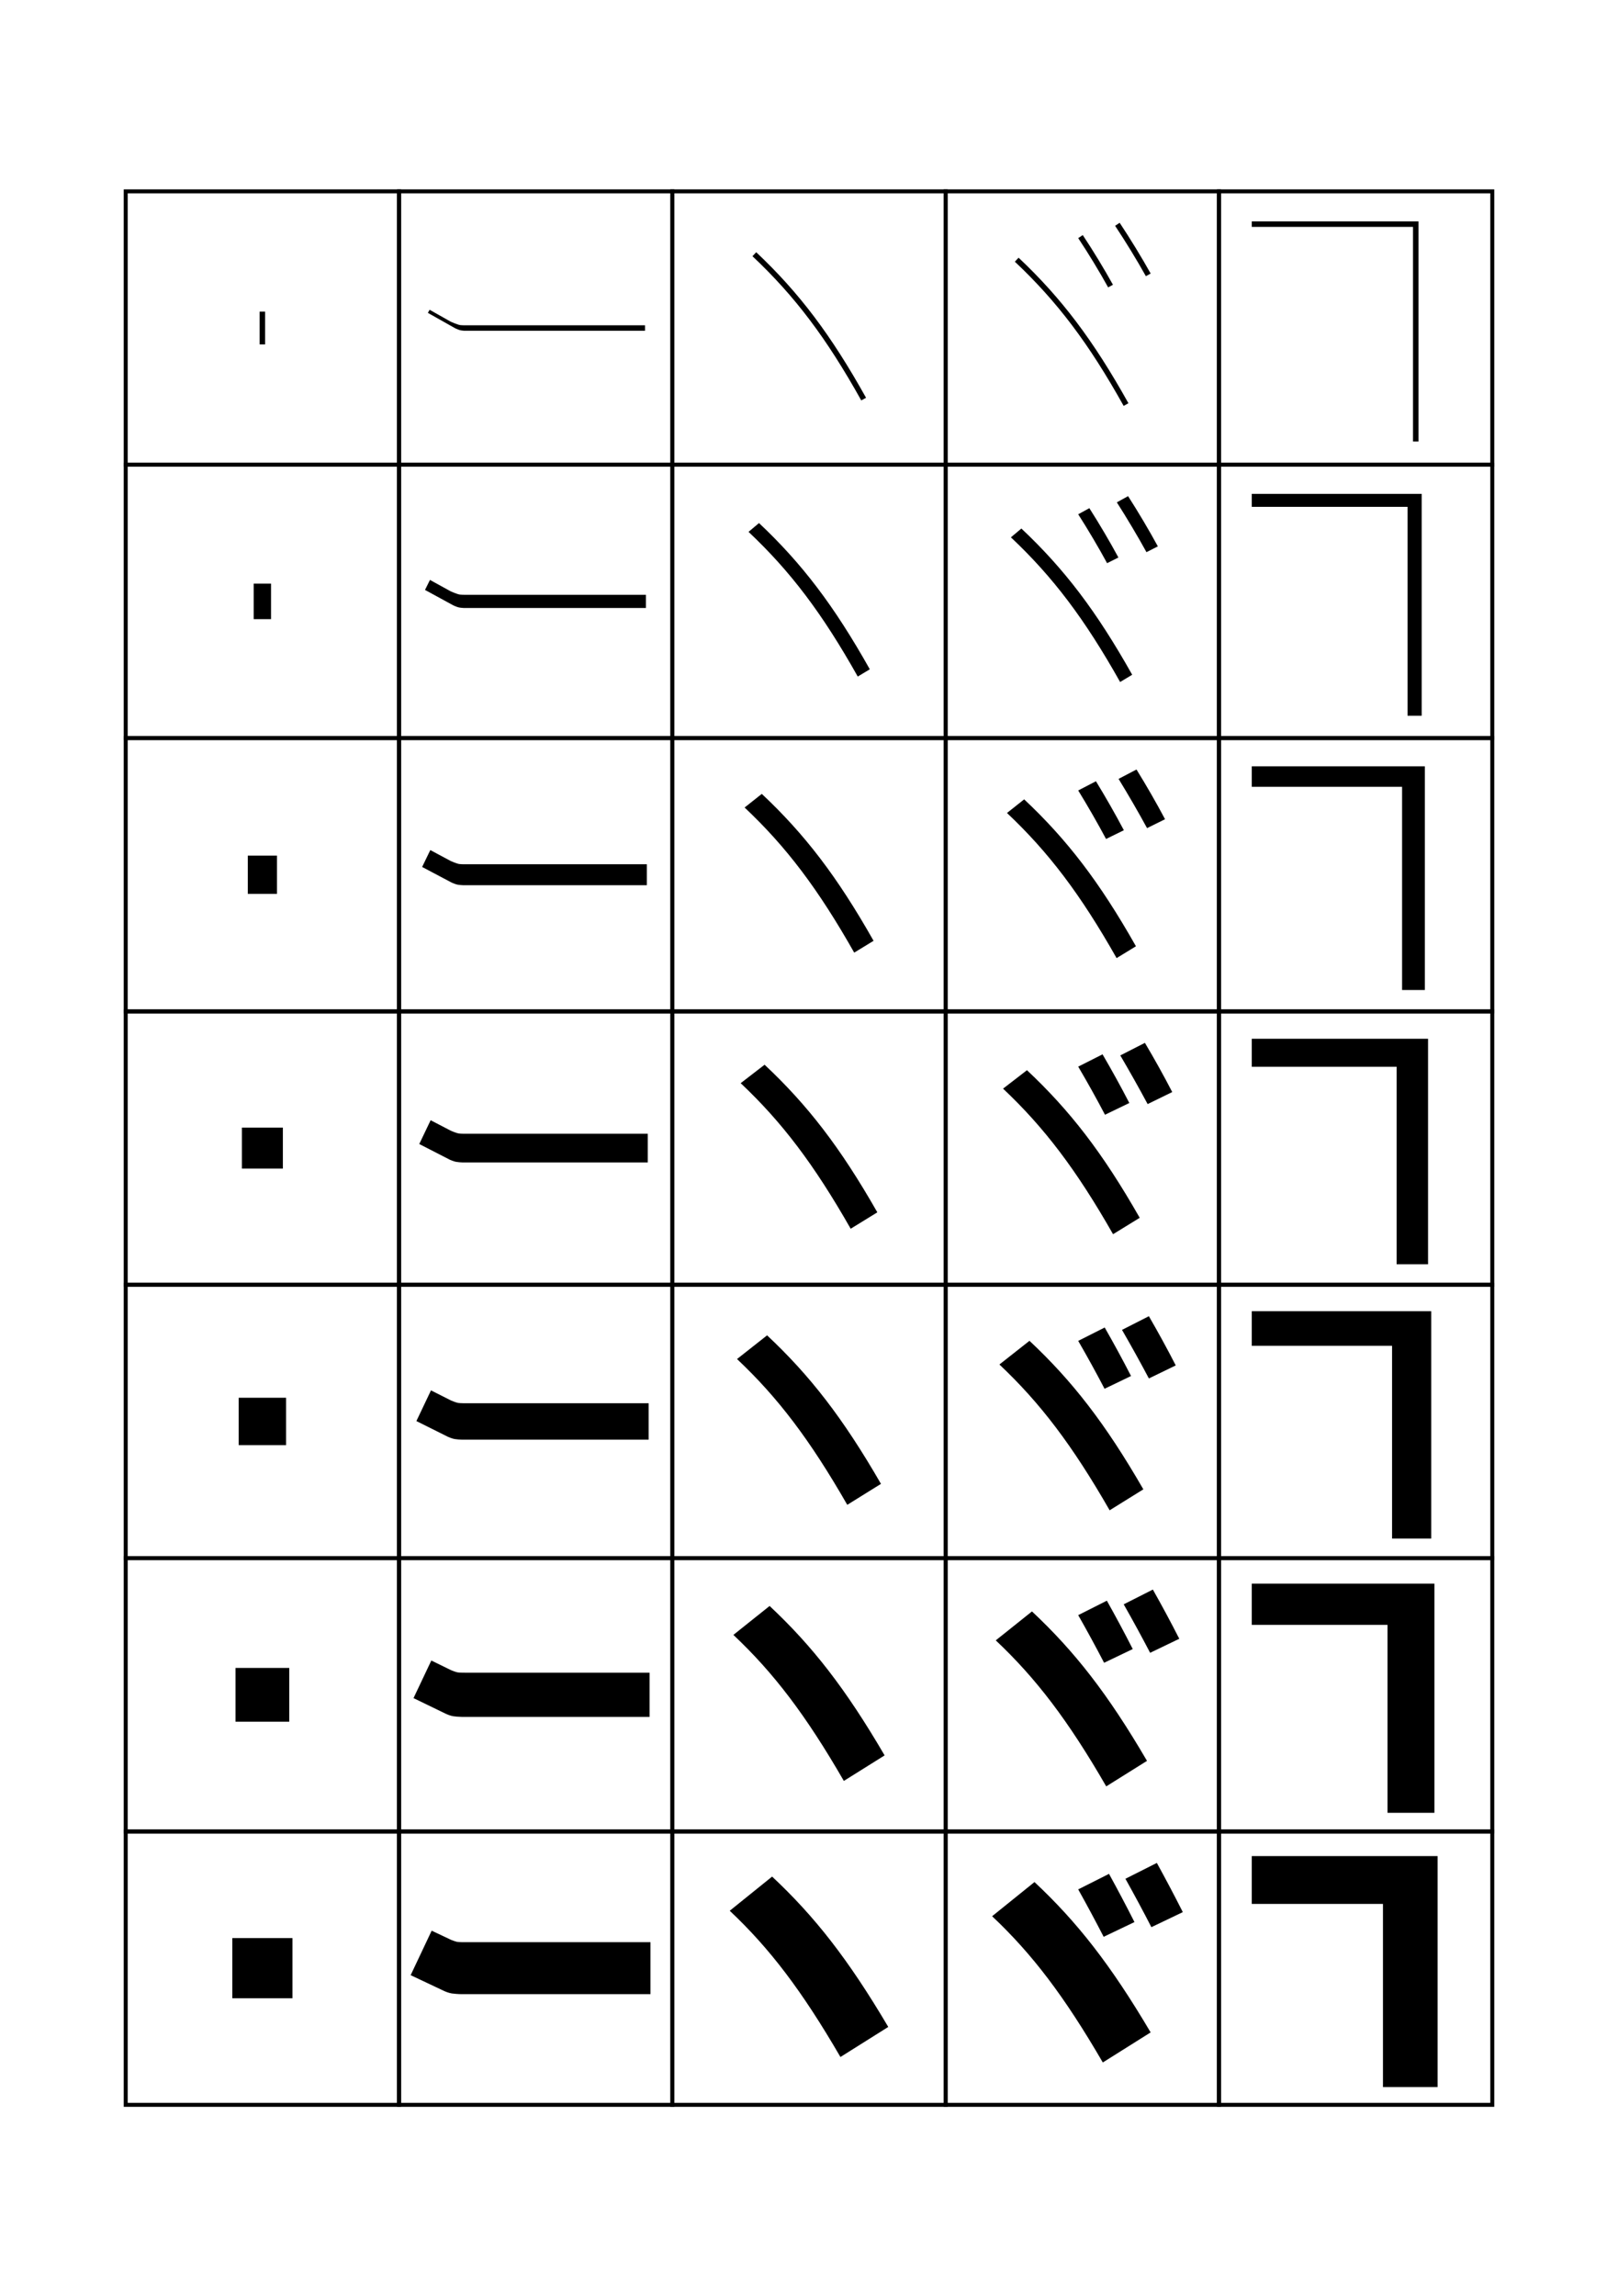 <?xml version="1.0" encoding="utf-8"?>
<!-- Generator: Adobe Illustrator 14.0.0, SVG Export Plug-In . SVG Version: 6.00 Build 43363)  -->
<!DOCTYPE svg PUBLIC "-//W3C//DTD SVG 1.0//EN" "http://www.w3.org/TR/2001/REC-SVG-20010904/DTD/svg10.dtd">
<svg version="1.0" xmlns="http://www.w3.org/2000/svg" xmlns:xlink="http://www.w3.org/1999/xlink" x="0px" y="0px" width="592px"
	 height="840px" viewBox="0 0 592 840" enable-background="new 0 0 592 840" xml:space="preserve">
<g id="new2" display="none">
	<path display="inline" fill="none" stroke="#6BB82D" stroke-width="1.4" stroke-linejoin="bevel" d="M156.873,113.889
		c0,0,8.354,4.7,8.867,5.031c0.196,0.126,0.545,0.299,0.919,0.5
		c0.719,0.385,1.196,0.585,1.754,0.585c0.145,0,0.292,0,0.44,0
		c1.349,0,2.764,0,2.764,0"/>
</g>
<g id="glyphs">
	<g>
		<rect x="46" y="70" fill="none" stroke="#000000" stroke-width="1.45" width="100" height="100"/>
		<rect x="146" y="70" fill="none" stroke="#000000" stroke-width="1.45" width="100" height="100"/>
		<rect x="46" y="170" fill="none" stroke="#000000" stroke-width="1.45" width="100" height="100"/>
		<rect x="146" y="170" fill="none" stroke="#000000" stroke-width="1.45" width="100" height="100"/>
		<rect x="46" y="270" fill="none" stroke="#000000" stroke-width="1.45" width="100" height="100"/>
		<rect x="146" y="270" fill="none" stroke="#000000" stroke-width="1.45" width="100" height="100"/>
		<rect x="46" y="370" fill="none" stroke="#000000" stroke-width="1.45" width="100" height="100"/>
		<rect x="146" y="370" fill="none" stroke="#000000" stroke-width="1.45" width="100" height="100"/>
		<rect x="46" y="470" fill="none" stroke="#000000" stroke-width="1.45" width="100" height="100"/>
		<rect x="146" y="470" fill="none" stroke="#000000" stroke-width="1.45" width="100" height="100"/>
		<rect x="46" y="570" fill="none" stroke="#000000" stroke-width="1.45" width="100" height="100"/>
		<rect x="146" y="570" fill="none" stroke="#000000" stroke-width="1.45" width="100" height="100"/>
		<rect x="46" y="670" fill="none" stroke="#000000" stroke-width="1.45" width="100" height="100"/>
		<rect x="146" y="670" fill="none" stroke="#000000" stroke-width="1.45" width="100" height="100"/>
		<rect x="246" y="70" fill="none" stroke="#000000" stroke-width="1.45" width="100" height="100"/>
		<rect x="346" y="70" fill="none" stroke="#000000" stroke-width="1.45" width="100" height="100"/>
		<rect x="246" y="170" fill="none" stroke="#000000" stroke-width="1.45" width="100" height="100"/>
		<rect x="346" y="170" fill="none" stroke="#000000" stroke-width="1.45" width="100" height="100"/>
		<rect x="246" y="270" fill="none" stroke="#000000" stroke-width="1.45" width="100" height="100"/>
		<rect x="346" y="270" fill="none" stroke="#000000" stroke-width="1.45" width="100" height="100"/>
		<rect x="246" y="370" fill="none" stroke="#000000" stroke-width="1.45" width="100" height="100"/>
		<rect x="346" y="370" fill="none" stroke="#000000" stroke-width="1.45" width="100" height="100"/>
		<rect x="246" y="470" fill="none" stroke="#000000" stroke-width="1.45" width="100" height="100"/>
		<rect x="346" y="470" fill="none" stroke="#000000" stroke-width="1.45" width="100" height="100"/>
		<rect x="246" y="570" fill="none" stroke="#000000" stroke-width="1.45" width="100" height="100"/>
		<rect x="346" y="570" fill="none" stroke="#000000" stroke-width="1.45" width="100" height="100"/>
		<rect x="246" y="670" fill="none" stroke="#000000" stroke-width="1.45" width="100" height="100"/>
		<rect x="346" y="670" fill="none" stroke="#000000" stroke-width="1.45" width="100" height="100"/>
		<rect x="446" y="70" fill="none" stroke="#000000" stroke-width="1.45" width="100" height="100"/>
		<rect x="446" y="170" fill="none" stroke="#000000" stroke-width="1.45" width="100" height="100"/>
		<rect x="446" y="270" fill="none" stroke="#000000" stroke-width="1.45" width="100" height="100"/>
		<rect x="446" y="370" fill="none" stroke="#000000" stroke-width="1.45" width="100" height="100"/>
		<rect x="446" y="470" fill="none" stroke="#000000" stroke-width="1.45" width="100" height="100"/>
		<rect x="446" y="570" fill="none" stroke="#000000" stroke-width="1.45" width="100" height="100"/>
		<rect x="446" y="670" fill="none" stroke="#000000" stroke-width="1.45" width="100" height="100"/>
	</g>
	<g>
		<rect x="85" y="709" width="22" height="22"/>
		<rect x="86.167" y="610.166" width="19.667" height="19.667"/>
		<rect x="87.333" y="511.333" width="17.333" height="17.333"/>
		<rect x="88.5" y="412.499" width="15" height="15"/>
		<rect x="90.667" y="313" width="10.667" height="14"/>
		<rect x="92.833" y="213.5" width="6.333" height="13"/>
		<rect x="95" y="114" width="2" height="12"/>
	</g>
	<g>
		<path d="M275.314,93.728c15.54,14.643,27.074,29.928,39.812,52.759l1.746-0.975
			c-12.845-23.022-24.487-38.447-40.188-53.241L275.314,93.728z"/>
		<path d="M273.876,194.569c15.389,14.5,26.991,29.848,39.958,52.923l4.414-2.65
			c-13.1-23.307-24.844-38.72-40.542-53.494L273.876,194.569z"/>
		<path d="M272.438,295.409c15.238,14.358,26.909,29.769,40.104,53.086l7.082-4.325
			c-13.353-23.591-25.201-38.993-40.896-53.747L272.438,295.409z"/>
		<path d="M271,396.25c15.087,14.216,26.825,29.688,40.25,53.25l9.75-6
			c-13.607-23.875-25.558-39.266-41.25-54L271,396.25z"/>
		<path d="M269.667,497.167C284.602,511.24,296.346,526.695,310,550.5l12.333-7.667
			c-13.969-24.21-26.044-39.682-41.667-54.333L269.667,497.167z"/>
		<path d="M268.333,598.083C283.118,612.015,294.867,627.452,308.75,651.5l14.917-9.333
			c-14.33-24.547-26.532-40.099-42.083-54.667L268.333,598.083z"/>
		<path d="M267,699c14.633,13.789,26.388,29.209,40.5,53.5l17.5-11
			c-14.691-24.882-27.019-40.515-42.5-55L267,699z"/>
	</g>
	<g>
		<path d="M371.314,95.728c15.54,14.643,27.074,29.928,39.812,52.759l1.746-0.975
			c-12.845-23.022-24.487-38.447-40.188-53.241L371.314,95.728z"/>
		<path d="M369.876,196.569c15.39,14.5,26.991,29.848,39.959,52.923l4.414-2.65
			c-13.1-23.307-24.845-38.72-40.542-53.494L369.876,196.569z"/>
		<path d="M368.438,297.409c15.237,14.358,26.908,29.769,40.104,53.086l7.082-4.325
			c-13.353-23.591-25.2-38.993-40.896-53.747L368.438,297.409z"/>
		<path d="M367,398.25c15.087,14.216,26.825,29.688,40.25,53.25l9.75-6
			c-13.607-23.875-25.558-39.266-41.25-54L367,398.25z"/>
		<path d="M365.667,499.167C380.603,513.24,392.346,528.695,406,552.5l12.333-7.667
			c-13.969-24.21-26.044-39.682-41.666-54.333L365.667,499.167z"/>
		<path d="M364.333,600.083C379.117,614.015,390.867,629.452,404.75,653.5l14.917-9.333
			c-14.33-24.547-26.532-40.099-42.084-54.667L364.333,600.083z"/>
		<path d="M363,701c14.633,13.789,26.388,29.209,40.5,53.5l17.5-11
			c-14.691-24.882-27.019-40.515-42.5-55L363,701z"/>
	</g>
	<g>
		<g>
			<g>
				<path d="M408,82.606c3.855,5.798,8.064,12.689,11.259,18.434l1.748-0.974
					c-3.219-5.787-7.458-12.728-11.341-18.566L408,82.606z"/>
			</g>
			<g>
				<path d="M394.5,87.106c3.711,5.582,7.807,12.321,10.957,18.03l1.752-0.967
					C404.033,98.416,399.905,91.624,396.166,86L394.5,87.106z"/>
			</g>
		</g>
		<g>
			<path d="M408.634,183.771c3.69,5.776,7.693,12.492,10.839,18.223l4.165-2.116
				c-3.194-5.886-7.148-12.54-10.894-18.377L408.634,183.771z"/>
			<path d="M394.5,188.137c3.573,5.582,7.488,12.204,10.571,17.887l4.135-2.078
				c-3.147-5.831-7.021-12.39-10.629-18.046L394.5,188.137z"/>
		</g>
		<g>
			<path d="M409.267,284.935c3.525,5.754,7.322,12.296,10.42,18.012l6.583-3.258
				c-3.172-5.986-6.84-12.352-10.447-18.189L409.267,284.935z"/>
			<path d="M394.5,289.168c3.435,5.582,7.169,12.086,10.186,17.744l6.518-3.189
				c-3.118-5.909-6.738-12.235-10.214-17.924L394.5,289.168z"/>
		</g>
		<g>
			<path d="M409.9,386.1c3.36,5.732,6.951,12.1,10,17.801l9-4.4
				c-3.147-6.086-6.53-12.164-10-18L409.9,386.1z"/>
			<path d="M394.5,390.199c3.297,5.582,6.851,11.969,9.8,17.601L413.2,403.5
				c-3.09-5.986-6.455-12.08-9.8-17.801L394.5,390.199z"/>
		</g>
		<g>
			<path d="M430.19,499.5c-3.14-6.119-6.441-12.146-9.833-18l-9.834,5
				c3.306,5.725,6.82,12.06,9.834,17.768L430.19,499.5z"/>
			<path d="M413.827,503.38c-3.08-6.012-6.35-12.009-9.637-17.747L394.5,490.527
				c3.242,5.587,6.71,11.893,9.637,17.516L413.827,503.38z"/>
		</g>
		<g>
			<path d="M431.48,599.501c-3.131-6.154-6.352-12.128-9.667-18l-10.666,5.398
				c3.25,5.719,6.689,12.021,9.666,17.734L431.48,599.501z"/>
			<path d="M414.453,603.26c-3.07-6.037-6.243-11.938-9.473-17.692L394.5,590.854
				c3.187,5.593,6.568,11.818,9.474,17.431L414.453,603.26z"/>
		</g>
		<g>
			<path d="M432.771,699.501c-3.123-6.188-6.263-12.109-9.5-18l-11.5,5.799
				c3.195,5.711,6.559,11.98,9.5,17.701L432.771,699.501z"/>
			<path d="M415.08,703.14c-3.061-6.062-6.138-11.867-9.31-17.639L394.5,691.183
				c3.132,5.598,6.428,11.742,9.311,17.346L415.08,703.14z"/>
		</g>
	</g>
	<g>
		<polygon points="458,81 458,83 517,83 517,161.5 519,161.5 519,81 		"/>
		<polygon points="458,180.667 458,185.417 515,185.417 515,261.833 520.167,261.833 
			520.167,180.667 		"/>
		<polygon points="458,280.333 458,287.833 513,287.833 513,362.167 521.333,362.167 
			521.333,280.333 		"/>
		<polygon points="458,380 458,390.25 511,390.25 511,462.5 522.5,462.5 522.5,380 		"/>
		<polygon points="458,479.667 458,492.333 509.333,492.333 509.333,562.833 523.667,562.833 
			523.667,479.667 		"/>
		<polygon points="458,579.333 458,594.417 507.667,594.417 507.667,663.167 524.833,663.167 
			524.833,579.333 		"/>
		<polygon points="458,679 458,696.5 506,696.5 506,763.5 526,763.5 526,679 		"/>
	</g>
	<g>
		<g>
			<path d="M166.535,120.087c0,0,1.19,0.542,1.772,0.698S169.9,121,169.9,121H236v-2
				h-64.812c0,0-1.77,0.034-2.729-0.062c-0.931-0.094-3.51-1.237-3.51-1.237
				l-7.757-4.376l-0.639,1.132L166.535,120.087z"/>
			<path d="M165.892,221.479c0,0,1.235,0.556,1.914,0.717
				c0.613,0.146,1.722,0.221,1.887,0.221s66.641,0,66.641,0v-4.833h-65.342
				c0,0-1.811,0.031-2.733-0.073c-0.898-0.102-3.285-1.149-3.285-1.149l-7.657-4.21
				l-1.813,3.656L165.892,221.479z"/>
			<path d="M165.25,322.87c0,0,1.279,0.57,2.055,0.736
				c0.644,0.138,1.851,0.228,2.181,0.228s67.181,0,67.181,0v-7.667h-65.872
				c0,0-1.853,0.029-2.738-0.083c-0.865-0.109-3.058-1.061-3.058-1.061l-7.558-4.045
				l-2.989,6.18L165.25,322.87z"/>
			<path d="M164.606,424.262c0,0,1.323,0.586,2.196,0.755
				c0.673,0.13,1.98,0.233,2.475,0.233S237,425.25,237,425.25v-10.5h-66.402
				c0,0-1.895,0.026-2.742-0.093c-0.833-0.117-2.833-0.972-2.833-0.972l-7.458-3.879
				l-4.164,8.704L164.606,424.262z"/>
			<path d="M163.963,525.652c0,0,1.367,0.604,2.338,0.774
				c0.704,0.124,2.109,0.24,2.769,0.24s68.263,0,68.263,0v-13.334h-66.933
				c0,0-1.936,0.023-2.745-0.103c-0.8-0.125-2.606-0.884-2.606-0.884l-7.359-3.714
				l-5.339,11.228L163.963,525.652z"/>
			<path d="M163.321,627.044c0,0,1.411,0.622,2.479,0.793
				c0.734,0.117,2.238,0.246,3.063,0.246s68.803,0,68.803,0v-16.166h-67.463
				c0,0-1.978,0.02-2.75-0.113c-0.767-0.133-2.38-0.796-2.38-0.796
				l-7.259-3.548l-6.515,13.751L163.321,627.044z"/>
			<path d="M162.678,728.436c0,0,1.454,0.64,2.621,0.812
				C166.062,729.359,167.666,729.5,168.656,729.5S238,729.5,238,729.5v-19h-67.993
				c0,0-2.019,0.018-2.753-0.123s-2.154-0.707-2.154-0.707l-7.16-3.383L150.25,722.562
				L162.678,728.436z"/>
		</g>
	</g>
</g>
<g id="new" display="none">
	<path display="inline" fill="none" stroke="#6BB82D" stroke-width="1.5" d="M156.873,113.889
		c0,0,8.354,4.7,8.867,5.031s2.011,1.085,2.674,1.085c1.46,0,3.205,0,3.205,0"/>
</g>
<g id="orig" display="none">
	<g display="inline">
		<rect x="156" y="119" width="80" height="2"/>
		<rect x="155.667" y="217.583" width="80.667" height="4.833"/>
		<rect x="155.333" y="316.167" width="81.333" height="7.667"/>
		<rect x="155" y="414.75" width="82" height="10.5"/>
		<rect x="154.667" y="513.333" width="82.667" height="13.334"/>
		<rect x="154.333" y="611.917" width="83.333" height="16.166"/>
		<rect x="154" y="710.5" width="84" height="19"/>
	</g>
</g>
</svg>
